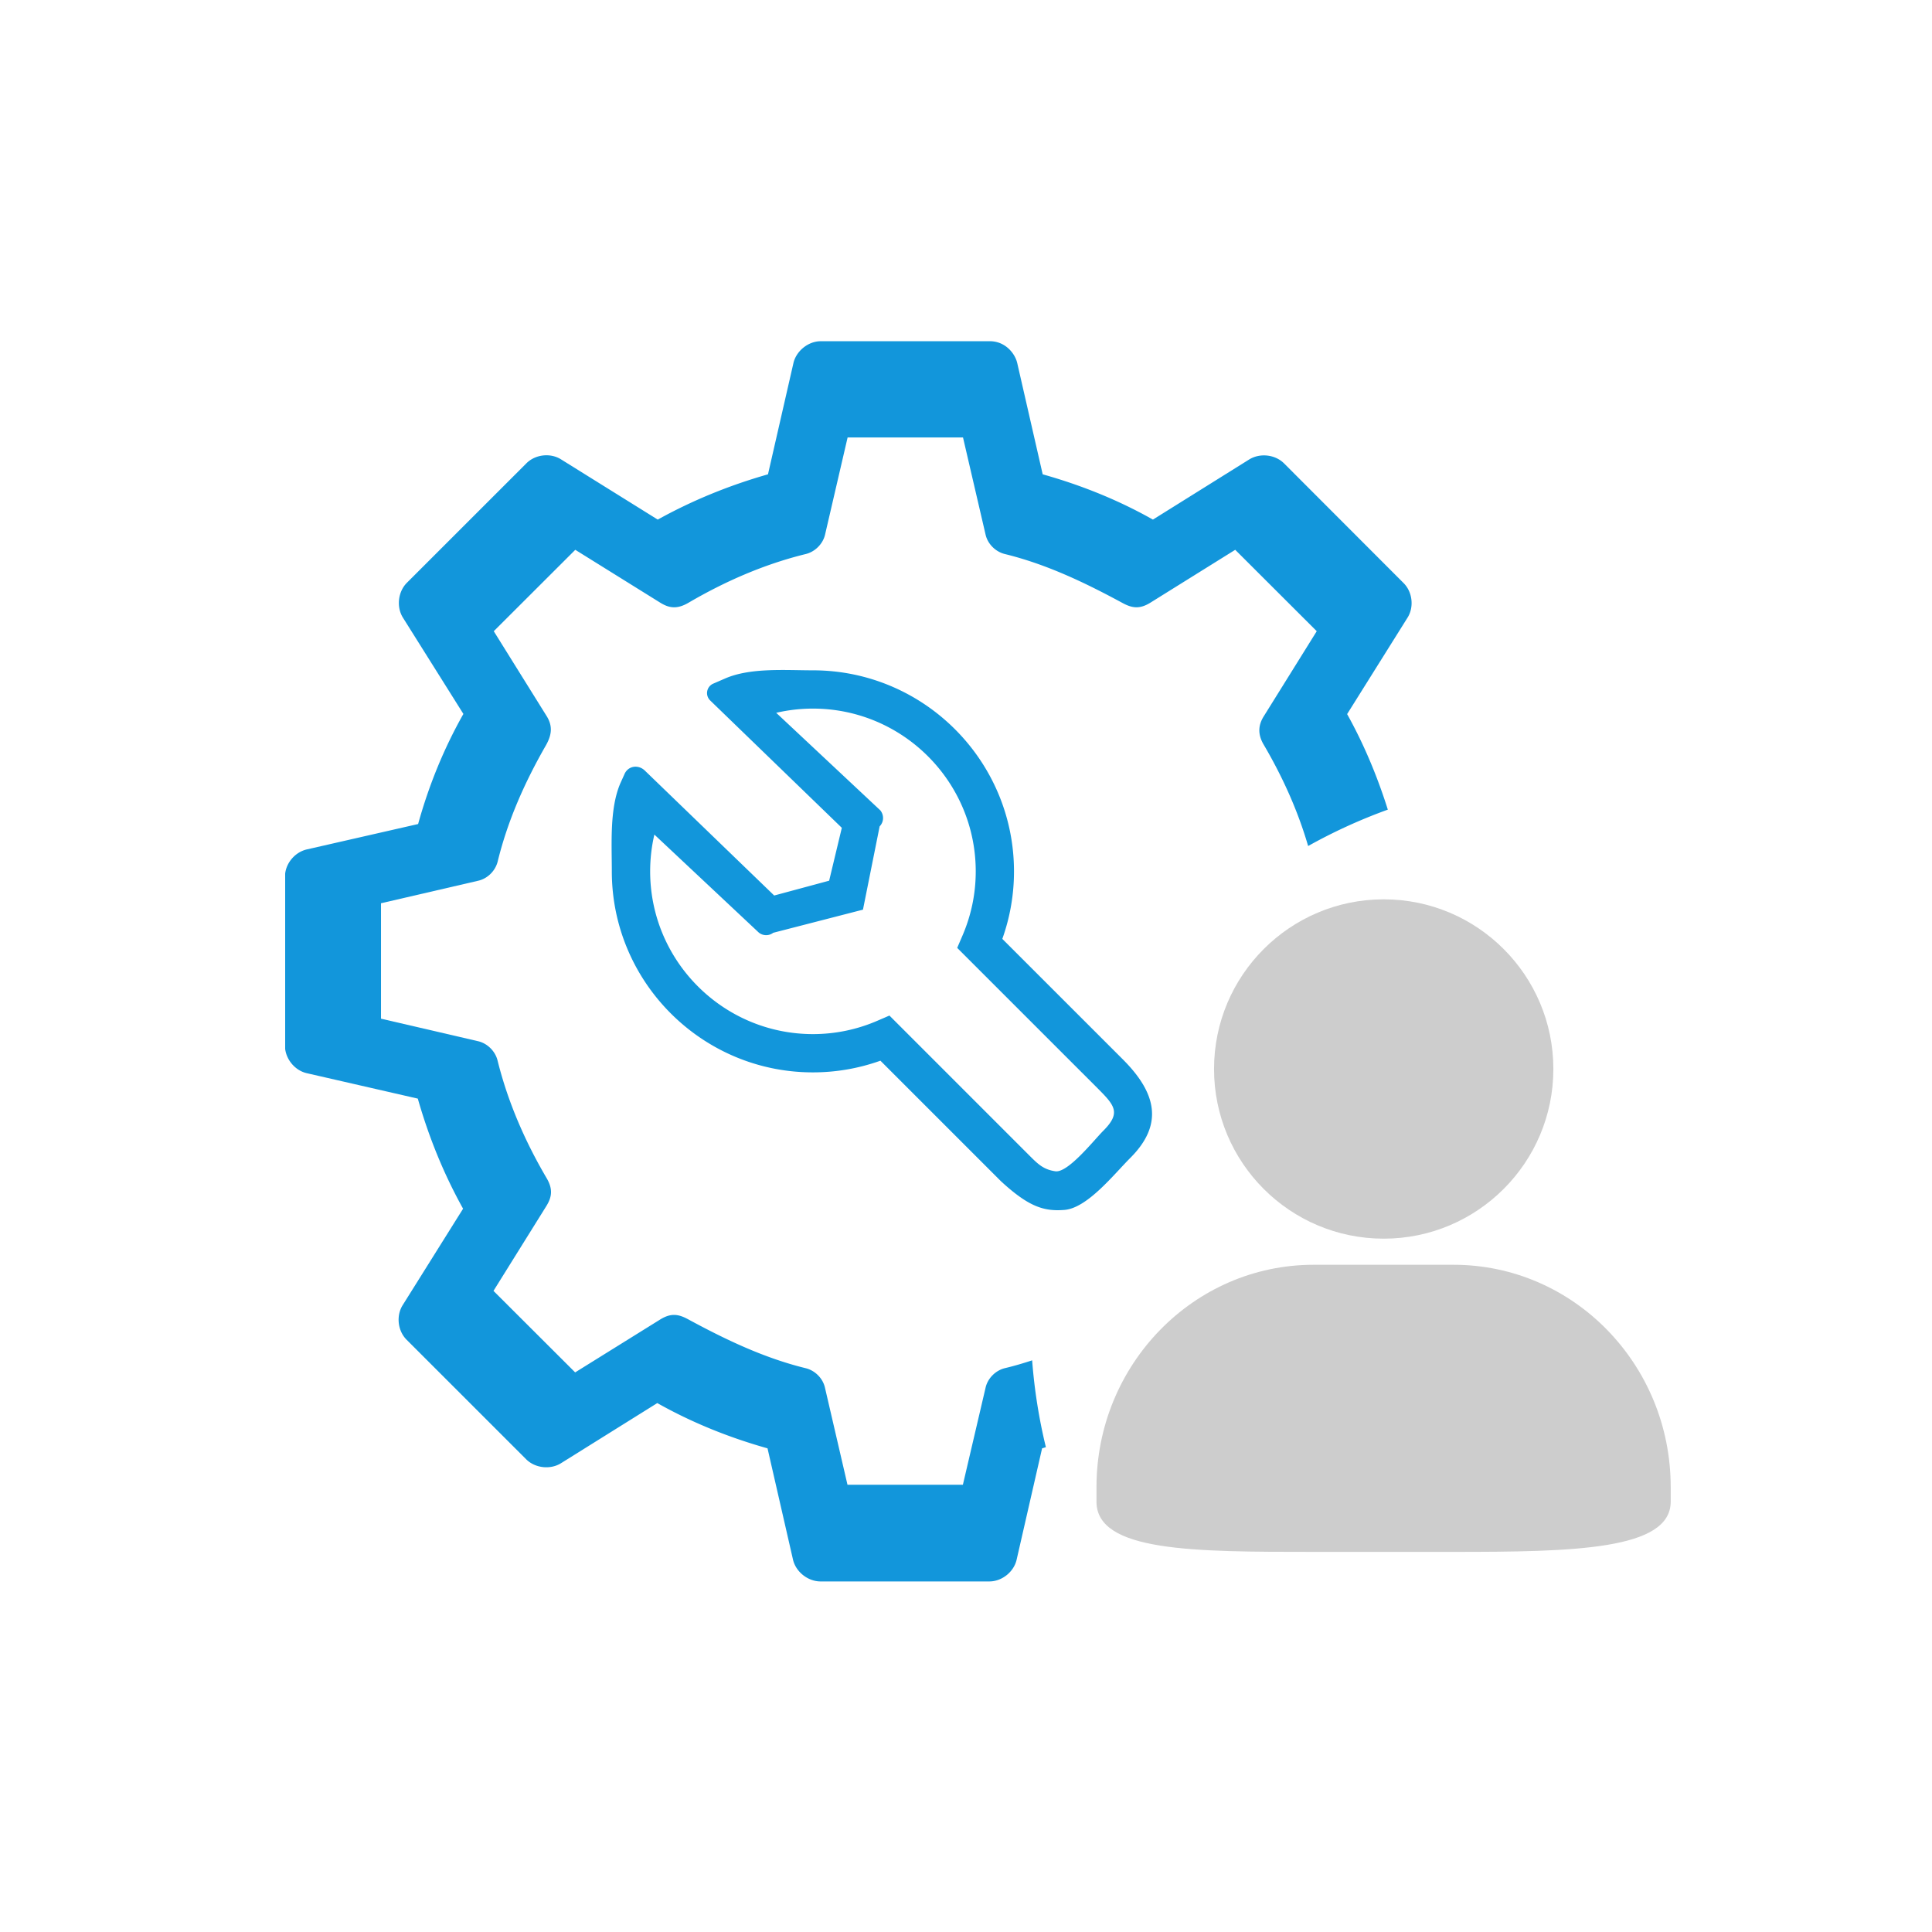 <?xml version="1.0" standalone="no"?><!DOCTYPE svg PUBLIC "-//W3C//DTD SVG 1.1//EN"
        "http://www.w3.org/Graphics/SVG/1.1/DTD/svg11.dtd"><svg t="1715866584609" class="icon"
                                                                viewBox="0 0 1024 1024" version="1.1"
                                                                xmlns="http://www.w3.org/2000/svg" p-id="7582"
                                                                data-spm-anchor-id="a313x.search_index.0.i8.7a293a81SHz6js" xmlns:xlink="http://www.w3.org/1999/xlink" width="60" height="60"><path d="M547.062 721.009c-4.787 1.567-9.62 3.011-14.556 4.168-4.931 1.249-9.057 5.443-10.143 10.378L510.351 786.944H449.183l-11.919-51.379c-1.111-5.012-5.228-9.129-10.158-10.373-22.313-5.448-42.772-15.319-62.495-25.999-5.156-2.79-9.129-3.302-14.802 0.23l-44.964 27.971-43.29-43.203 27.981-44.897c3.082-4.941 3.523-9.129 0.215-14.812-11.341-19.277-20.536-40.187-26.056-62.49-1.254-4.925-5.448-9.047-10.383-10.148l-51.374-11.924V478.746l51.451-11.924c5.007-1.101 9.134-5.228 10.383-10.153 5.371-22.016 14.577-42.476 25.615-61.686 2.872-5.151 3.83-9.933 0.292-15.529l-27.971-44.902 43.208-43.141 44.964 27.981c4.936 3.092 9.129 3.451 14.802 0.215 19.359-11.336 40.197-20.536 62.495-25.979 4.931-1.254 9.057-5.443 10.153-10.378l11.924-51.379h61.164l11.935 51.379c1.101 5.012 5.228 9.124 10.148 10.378 22.298 5.443 42.772 15.304 62.49 25.984 5.161 2.79 9.134 3.308 14.812-0.22l44.897-27.981 43.203 43.141-28.047 45.046c-3.164 5.007-3.092 9.795-0.236 14.802 9.897 16.814 18.156 34.872 23.721 54.006a285.568 285.568 0 0 1 42.235-19.282c-5.596-17.751-12.713-34.734-21.571-50.642l31.995-51.072c3.558-5.622 2.688-13.696-2.14-18.447l-63.258-63.334c-4.751-4.751-12.739-5.617-18.452-2.135l-51.072 31.903c-18.212-10.296-37.852-18.212-58.429-23.997l-13.46-58.829c-1.188-5.381-6.502-11.715-14.49-11.715H434.995c-6.656 0-13.066 5.228-14.49 11.715l-13.46 58.829c-20.588 5.862-40.146 13.86-58.429 23.997l-51.226-31.903c-5.632-3.569-13.701-2.698-18.452 2.135L215.67 308.879c-4.751 4.756-5.617 12.836-2.135 18.452l32.072 51.072c-10.301 18.212-18.289 37.77-23.997 58.348l-58.988 13.46c-5.934 1.352-10.772 6.733-11.479 12.831v92.948c0.794 6.098 5.545 11.489 11.479 12.831l58.824 13.471c5.868 20.582 13.855 40.131 23.997 58.348L213.453 691.712c-3.564 5.627-2.693 13.701 2.135 18.452l63.263 63.252c4.751 4.762 12.831 5.632 18.452 2.14l51.072-31.898c18.289 10.291 37.852 18.207 58.429 23.992l13.466 58.829c1.423 6.492 7.757 11.628 14.484 11.715h89.631c6.651 0 13.066-5.069 14.495-11.715l13.455-58.829c0.676-0.189 1.336-0.42 2.007-0.609a285.286 285.286 0 0 1-7.281-46.034z" fill="#1296db" p-id="7583" data-spm-anchor-id="a313x.search_index.0.i9.7a293a81SHz6js" class=""></path><path d="M770.452 670.362H696.218c-63.508 0-115.062 52.818-115.062 117.914v7.619c0 26.604 51.512 26.634 115.062 26.634h74.23c63.539 0 115.062-0.973 115.062-26.634v-7.619c0.041-65.178-51.533-117.914-115.057-117.914z m-126.986-103.767c0 49.644 40.248 89.923 89.923 89.923 49.628 0 89.923-40.269 89.923-89.923s-40.269-89.933-89.923-89.933c-49.674 0.02-89.923 40.284-89.923 89.933z" fill="#cdcdcd" p-id="7584" data-spm-anchor-id="a313x.search_index.0.i11.7a293a81SHz6js" class="selected"></path><path d="M595.128 561.49L531.251 497.628a105.784 105.784 0 0 0 6.185-35.773c0-58.747-47.826-106.568-106.568-106.568-14.628 0-33.096-1.516-46.525 4.321l-6.359 2.755a5.448 5.448 0 0 0-1.664 8.806l69.862 67.594-6.717 28.022-29.123 7.854-68.69-66.335c-2.79-2.575-6.784-2.575-9.262-0.102-0.671 0.671-1.167 1.485-1.485 2.299-0.036 0.067-2.079 4.588-2.079 4.588-5.801 13.435-4.552 32.092-4.552 46.725 0 58.747 47.826 106.563 106.568 106.563 12.293 0 24.279-2.084 35.799-6.185l63.872 63.872c14.766 13.609 22.825 16.067 33.644 15.217 12.16-0.957 26.25-18.893 34.883-27.52 17.812-17.782 13.901-34.452-3.912-52.27z m-10.44 37.919c-4.808 4.803-18.611 22.349-25.329 21.391s-9.692-4.311-14.495-9.078l-73.446-73.452-6.323 2.724a85.791 85.791 0 0 1-34.222 7.101c-47.57 0-86.277-38.702-86.277-86.277 0-6.615 0.748-13.117 2.232-19.476l55.357 51.948a6.195 6.195 0 0 0 7.634 0.108l47.57-12.262 8.842-44.15c2.304-2.371 2.365-5.939 0.389-8.448L411.407 377.805a85.463 85.463 0 0 1 19.471-2.232c47.575 0 86.282 38.707 86.282 86.282 0 11.843-2.406 23.363-7.107 34.217l-2.719 6.323 73.457 73.452c9.882 9.892 13.793 13.676 3.896 23.562z" fill="#1296db" p-id="7585" data-spm-anchor-id="a313x.search_index.0.i10.7a293a81SHz6js" class=""></path></svg>